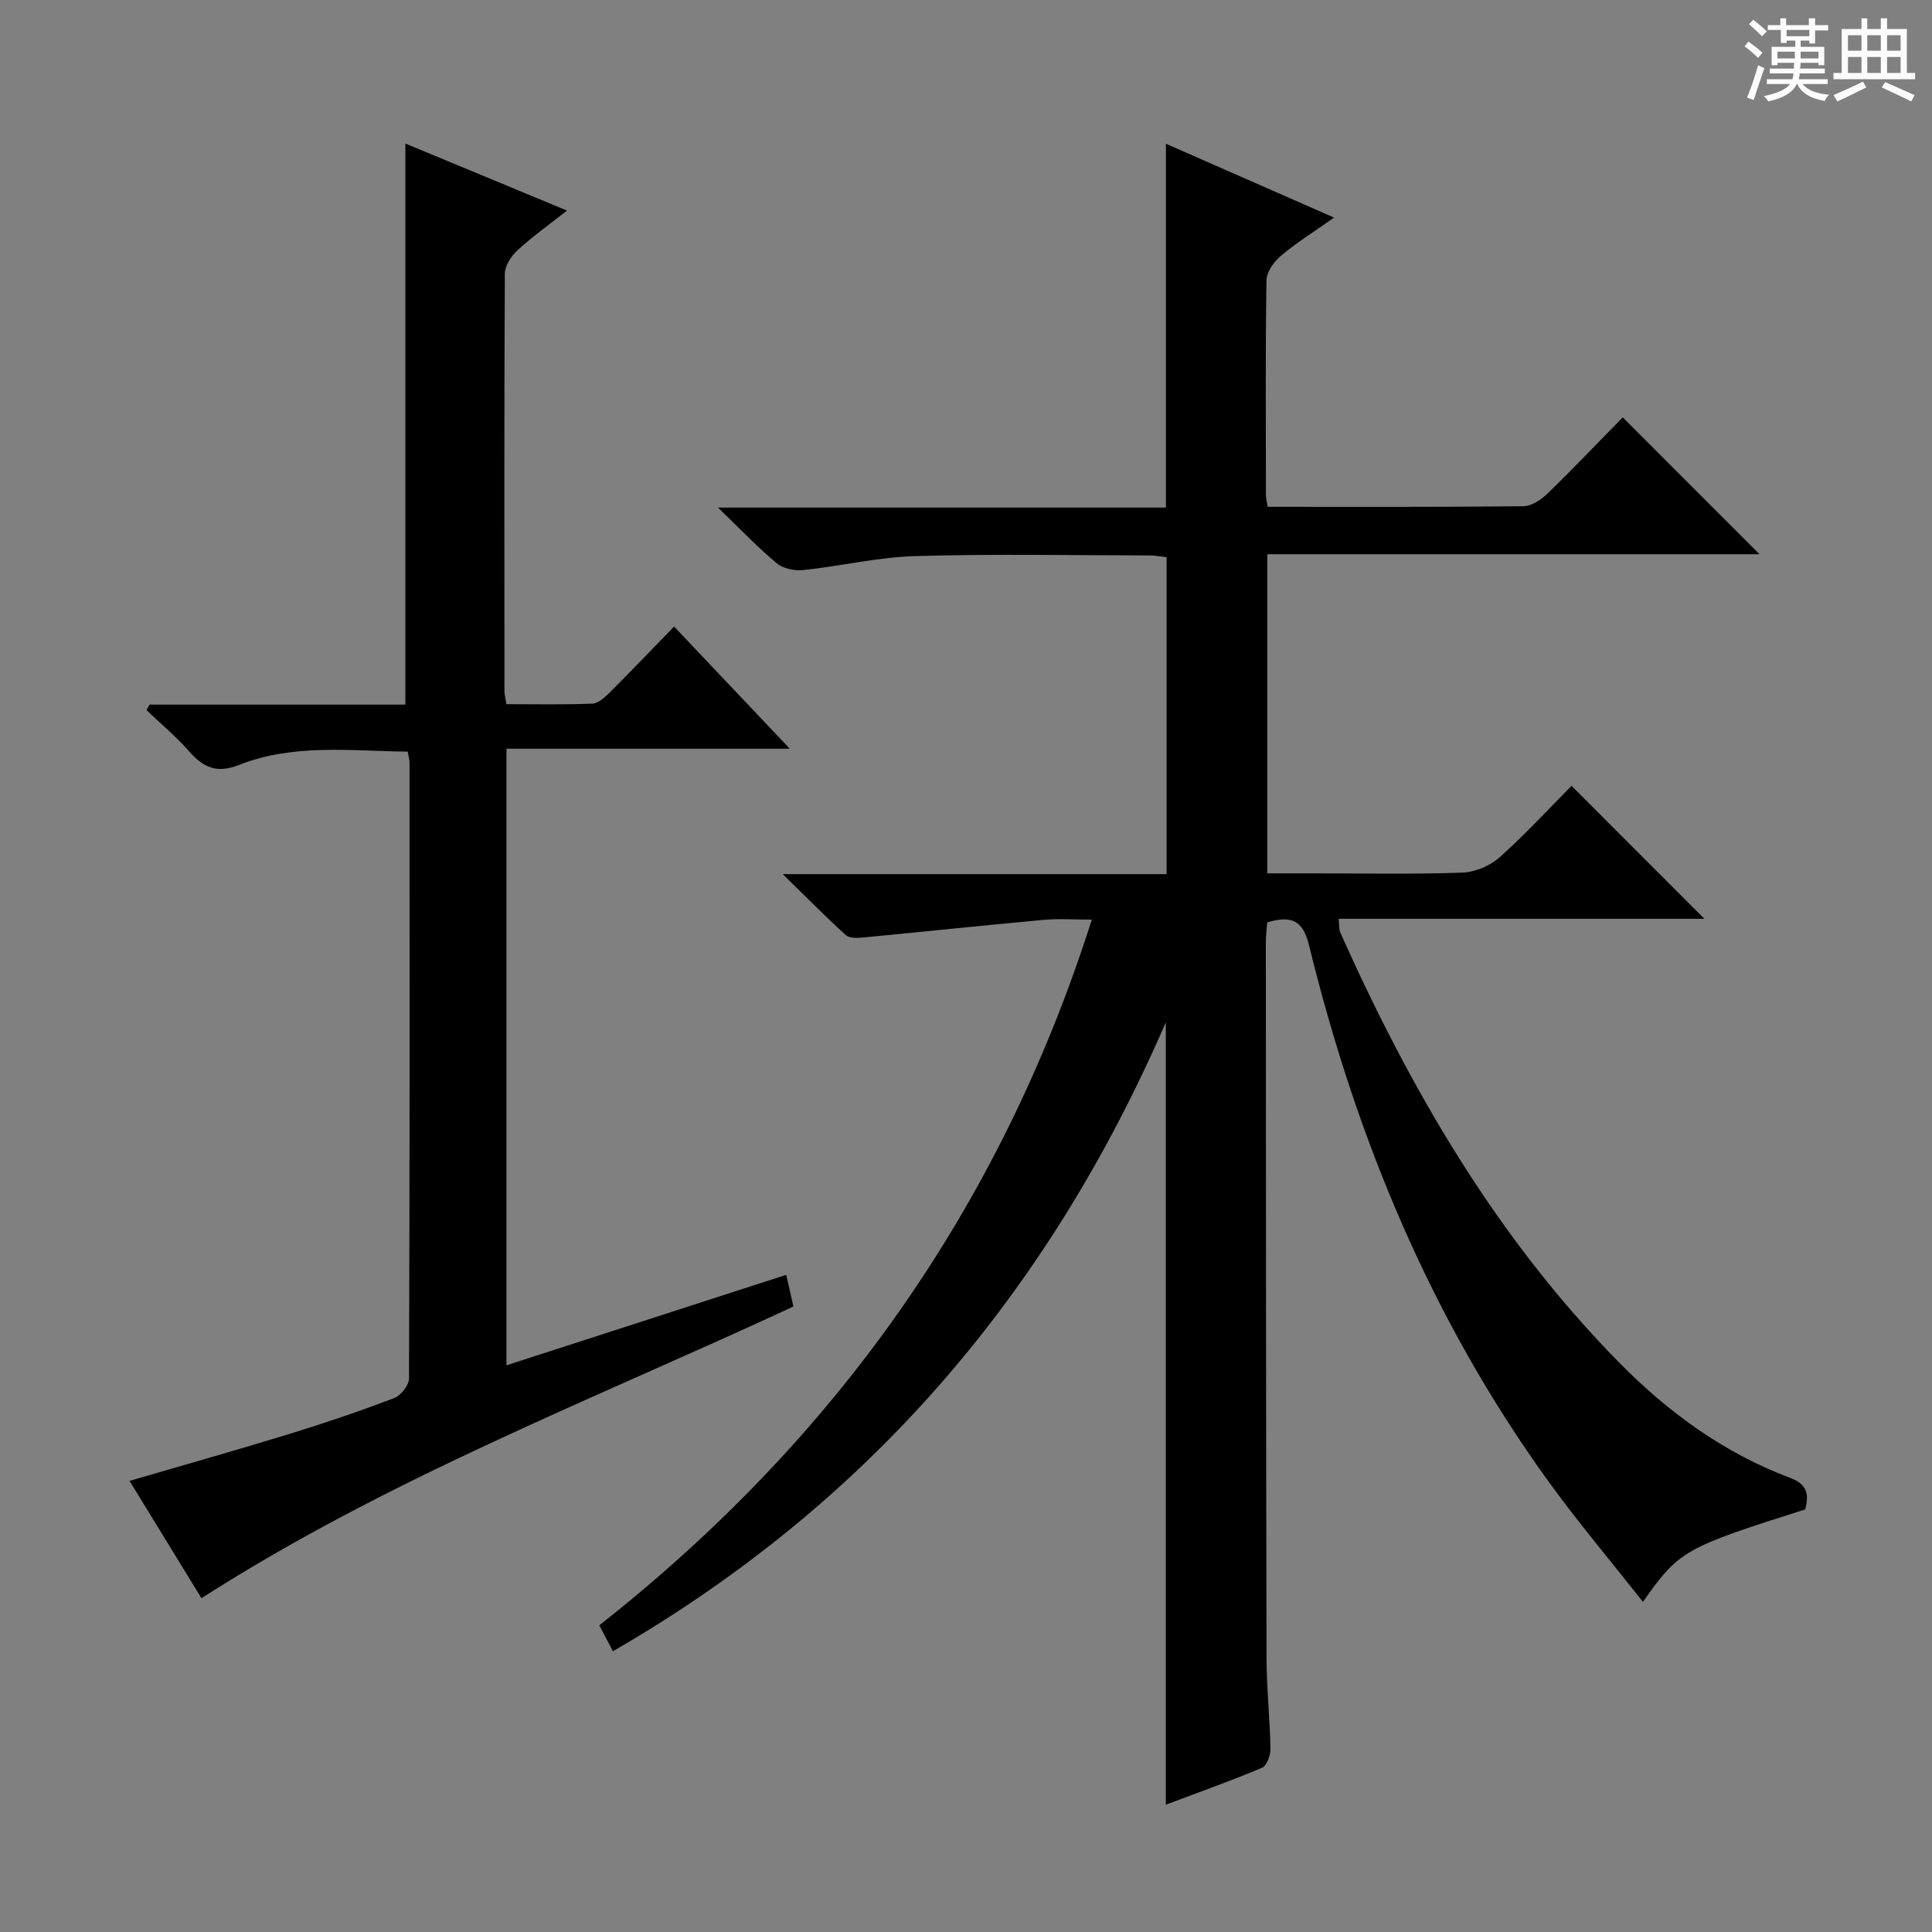 <svg enable-background="new 0 0 400 400" viewBox="0 0 400 400" xmlns="http://www.w3.org/2000/svg"><rect x="0" y="0" width="400" height="400" fill="#808080" stroke="none"/><path d="m361.2 9.6.8-1c.9.7 1.9 1.4 2.9 2.3l-.9 1.1c-1-1-2-1.8-2.8-2.4zm.5 10.6c.9-2.1 1.6-4.3 2.3-6.7.4.2.8.4 1.3.6-.7 2.1-1.5 4.3-2.2 6.6zm.4-15.2.9-.9c1 .8 2 1.6 2.8 2.4l-1 1c-.9-.9-1.8-1.7-2.7-2.5zm12.5-1.2h1.2v1.4h2.7v1.1h-2.7v2.7h-1.2v-.6h-1.8v1.3h4.9v3.8h-1.2v-.5h-3.7c0 .4-.1.9-.1 1.2h5.1v1h-5.2c0 .5-.1.9-.2 1.2h6v1h-5.2c1.1 1.3 2.9 2 5.5 2.2-.4.4-.7.8-.9 1.3-2.9-.5-4.8-1.6-5.7-3.5h-.1c-.8 1.7-2.7 2.9-5.9 3.6-.2-.4-.6-.8-.9-1.1 2.8-.6 4.6-1.4 5.4-2.5h-4.8v-1h5.3c.1-.3.2-.7.2-1.2h-4.9v-1h5c0-.4 0-.8.1-1.2h-3.5v.5h-1.2v-3.8h4.9v-1.3h-1.8v.5h-1.2v-2.7h-2.7v-1h2.6v-1.4h1.2v1.4h4.7v-1.4zm-6.6 8.3h3.6c0-.4 0-.9 0-1.4h-3.6zm1.9-4.6h4.7v-1.3h-4.7zm6.6 3.2h-3.7v1.4h3.7z" fill="#fafbfa"/><path d="m385.3 3.8h1.3v2.2h2.8v-2.2h1.3v2.2h4.1v9.1h1.7v1.3h-16.9v-1.3h1.7v-9.1h4.1v-2.2zm.4 13.1.7 1.2c-1.8.9-3.8 1.9-6 2.9-.2-.4-.5-.8-.8-1.3 2.3-1 4.3-1.9 6.1-2.8zm-3.1-6.4h2.8v-3.2h-2.8zm0 4.6h2.8v-3.3h-2.8zm4-4.6h2.8v-3.2h-2.8zm0 4.6h2.8v-3.3h-2.8zm3.7 1.9c2.1.9 4.1 1.8 6.1 2.7l-.7 1.3c-2.2-1.1-4.2-2-6.1-2.9zm3.2-9.7h-2.8v3.2h2.8zm-2.8 7.8h2.8v-3.3h-2.8z" fill="#fafbfa"/><g fill="#010000"><path d="m262.45 104.93c17.96 0 35.45.07 52.94-.12 1.69-.02 3.67-1.33 4.98-2.6 5.37-5.21 10.53-10.63 15.6-15.8 9.56 9.57 18.73 18.74 28.33 28.34-34 0-67.81 0-101.92 0v66.07h9.36c10.33 0 20.67.21 30.99-.15 2.64-.09 5.74-1.39 7.72-3.15 5.44-4.86 10.39-10.26 14.92-14.82 9.38 9.39 18.38 18.39 27.51 27.53-24.94 0-50.14 0-75.72 0 .15 1.34.04 2.19.34 2.86 14.62 32.71 32.47 63.38 57.81 89.09 10.12 10.27 21.69 18.7 35.34 23.8 3.54 1.32 3.93 3.48 3.09 6.53-25.14 7.98-26.08 8.5-33.59 19.14-6.69-8.5-13.49-16.54-19.64-25.05-24.19-33.48-39.71-70.92-49.47-110.83-1.32-5.41-3.78-6.23-8.68-4.8-.09 1.31-.28 2.75-.28 4.18.02 49.32.03 98.65.14 147.97.01 6.31.7 12.62.82 18.93.02 1.35-.76 3.54-1.76 3.95-6.54 2.75-13.24 5.13-19.91 7.64 0-53.86 0-107.2 0-161.98-24.41 56.32-61.72 99.74-114.47 130.21-1.02-1.95-1.83-3.49-2.82-5.37 48.57-38.23 82.94-86.26 101.97-146.1-3.7 0-6.82-.24-9.89.04-12.54 1.15-25.06 2.47-37.59 3.67-1.15.11-2.74.15-3.46-.51-4.14-3.77-8.08-7.76-13.05-12.62h79.47c0-22.05 0-43.61 0-65.61-1.01-.11-2.27-.37-3.52-.37-16.16-.03-32.34-.34-48.49.13-7.74.22-15.42 2.07-23.16 2.89-1.8.19-4.19-.27-5.52-1.38-3.93-3.27-7.46-7-12.19-11.55h92.74c0-25.24 0-49.95 0-75.33 11.32 4.97 22.61 9.93 34.81 15.29-4.17 2.94-7.77 5.19-10.99 7.9-1.44 1.21-2.97 3.32-3 5.05-.23 14.83-.13 29.66-.11 44.49 0 .64.17 1.27.35 2.44z"/><path d="m84.41 155.62c-11.82-.14-23.68-1.7-34.98 2.77-4.56 1.8-7.36.5-10.29-2.85-2.68-3.06-5.85-5.69-8.81-8.52.21-.38.42-.76.64-1.14h52.96c0-38.88 0-77.24 0-116.16 10.68 4.43 21.69 9 33.46 13.88-3.87 3.05-7.24 5.44-10.26 8.22-1.3 1.2-2.6 3.21-2.61 4.86-.15 28.83-.1 57.65-.08 86.48 0 .64.2 1.28.42 2.63 5.93 0 11.85.13 17.76-.11 1.25-.05 2.61-1.3 3.62-2.31 4.36-4.35 8.62-8.81 13.32-13.65 7.96 8.4 15.59 16.45 23.96 25.29-19.93 0-39.06 0-58.66 0v127.66c19.31-6.24 38.45-12.43 57.92-18.73.51 2.24.98 4.3 1.49 6.56-41.32 19.19-83.76 35.51-122.56 60.39-4.8-7.84-9.81-16-14.89-24.29 11.3-3.3 22.26-6.39 33.14-9.73 7.29-2.24 14.53-4.7 21.66-7.42 1.38-.52 3.06-2.65 3.06-4.05.16-42.49.12-84.98.11-127.47.01-.61-.2-1.24-.38-2.31z"/></g></svg>